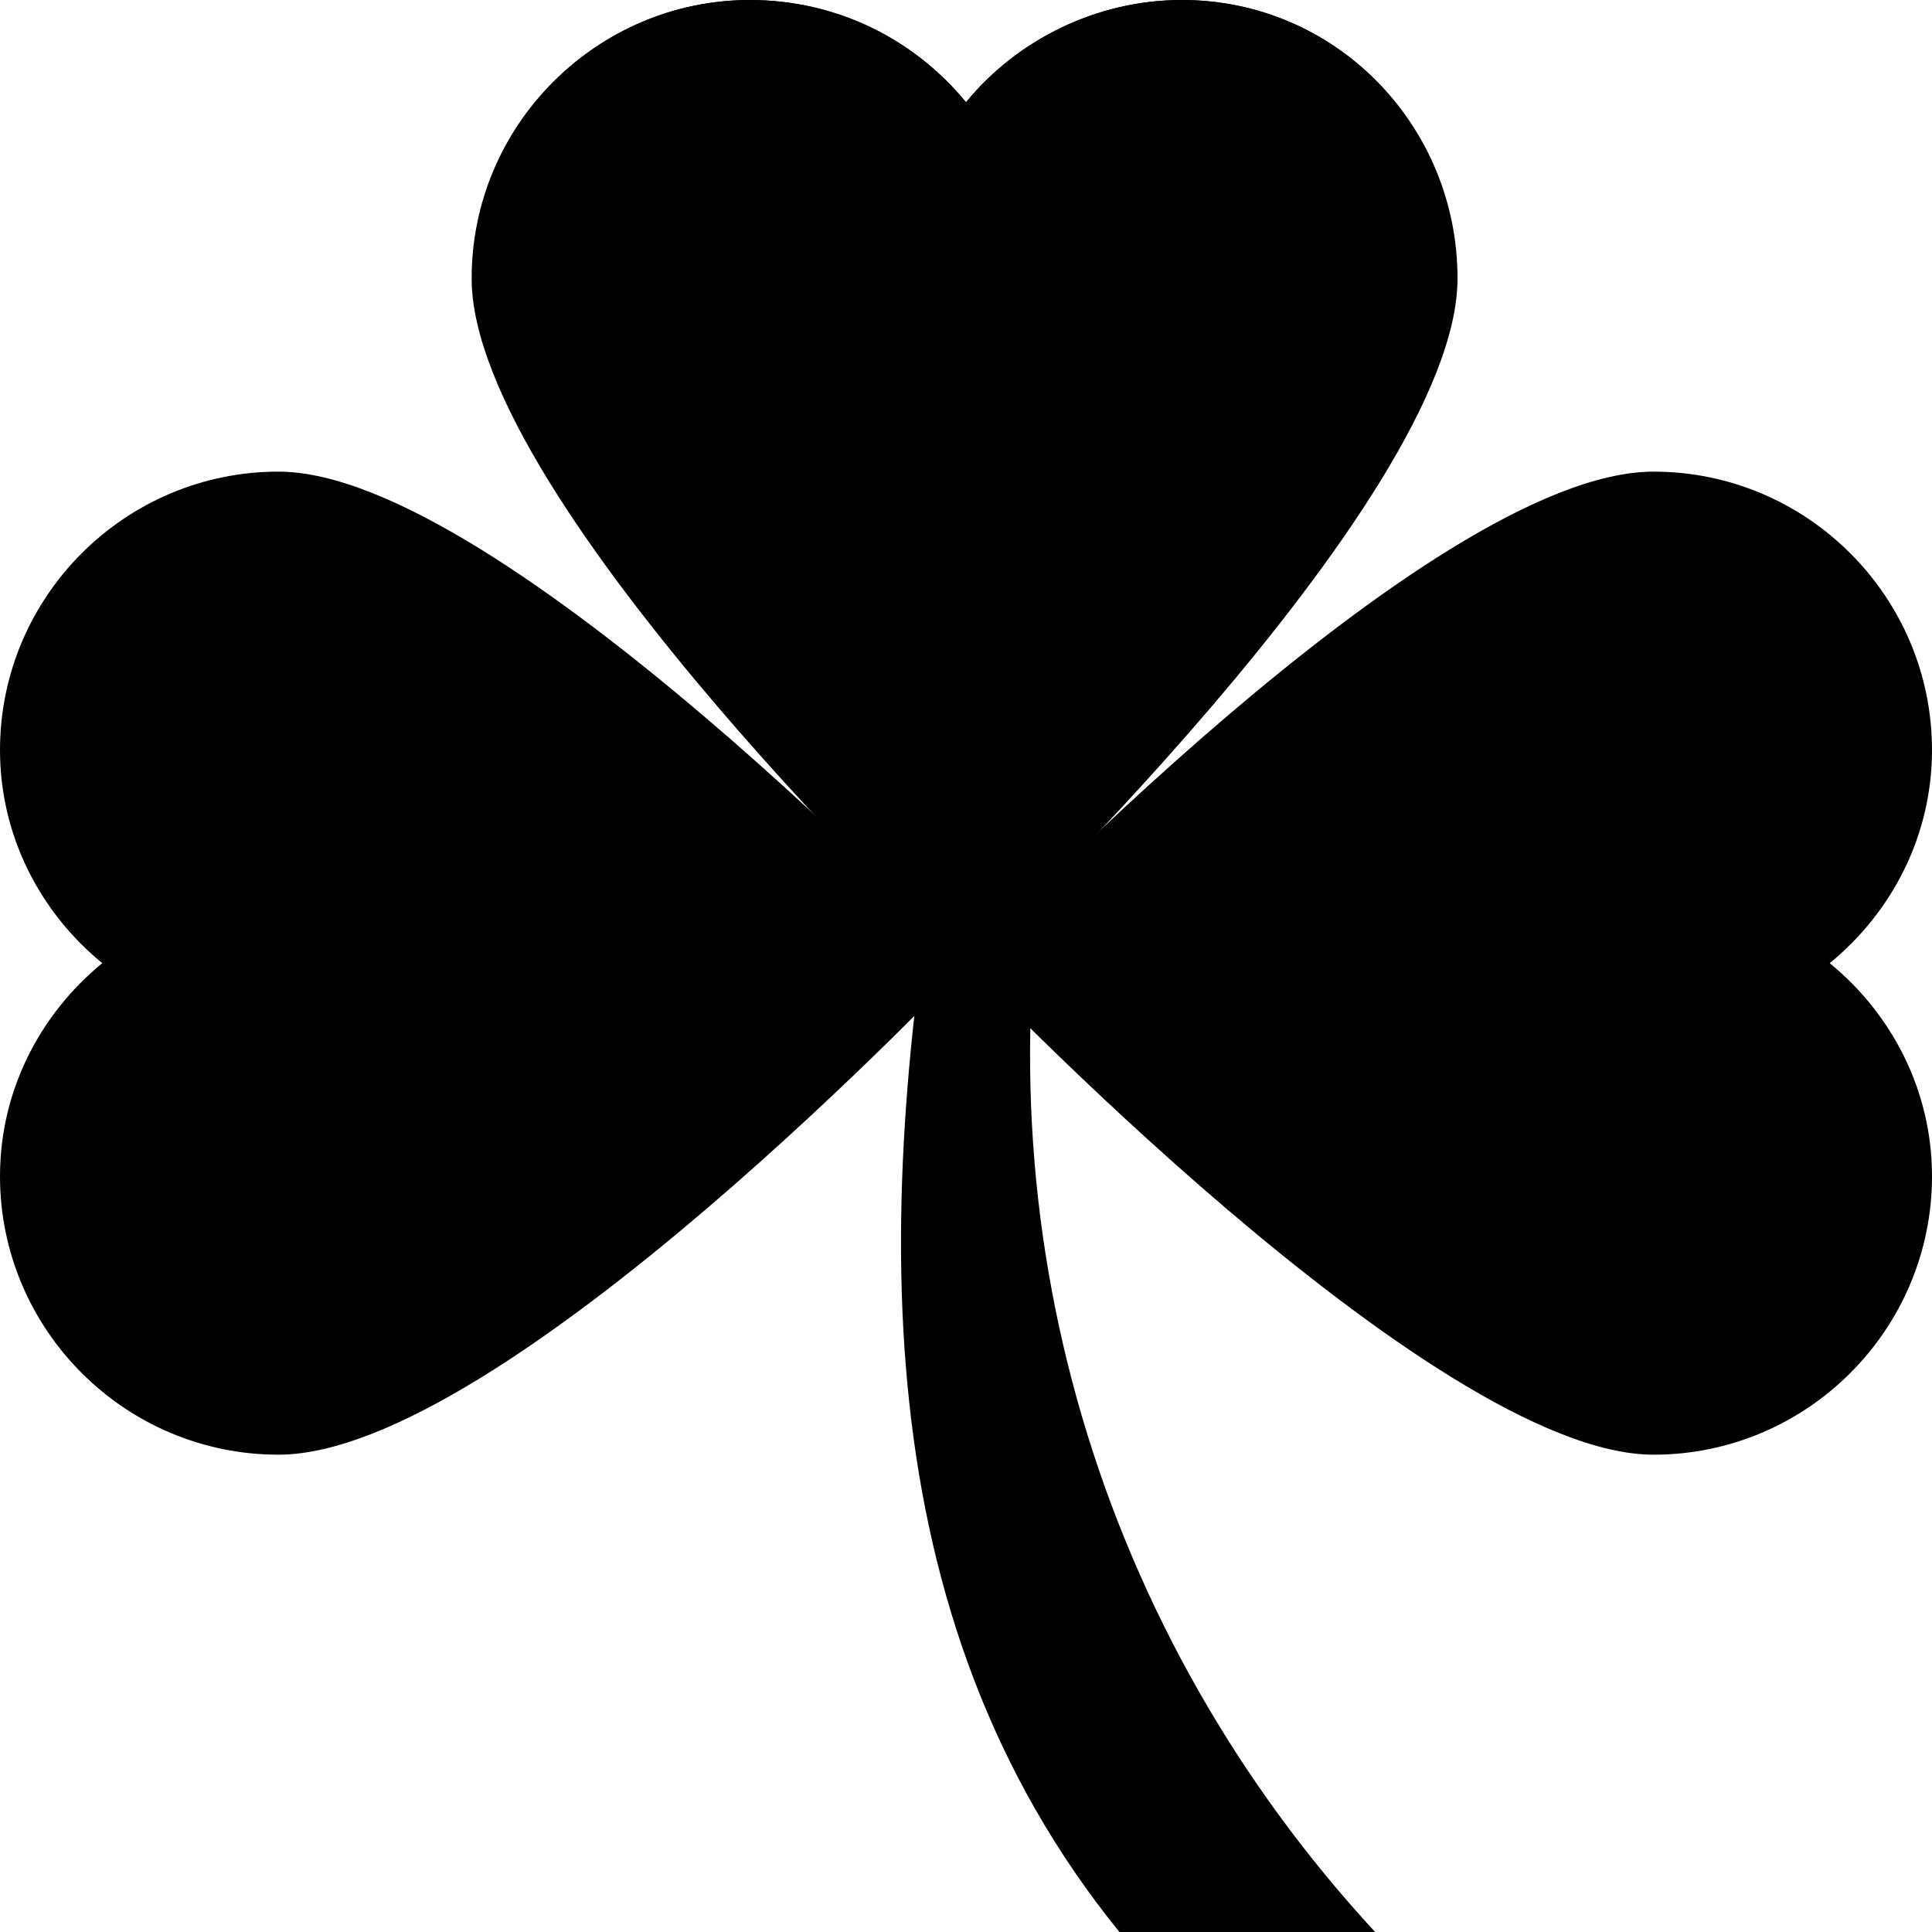<svg t="1582262961322" class="icon" viewBox="0 0 1024 1024" version="1.1" xmlns="http://www.w3.org/2000/svg" p-id="38835" width="200" height="200"><path d="M728.847 1024c-146.071-158.118-210.824-373.459-171.671-588.8 3.012-15.059-7.529-30.118-22.588-33.129-15.059-3.012-30.118 7.529-33.129 22.588-39.153 216.847-43.671 432.188 91.859 599.341h135.529z"  p-id="38836"></path><path d="M626.447 0c-45.176 0-87.341 21.082-114.447 54.212V512S772.518 266.541 772.518 147.576C772.518 66.259 707.765 0 626.447 0"  p-id="38837"></path><path d="M397.553 0c45.176 0 87.341 21.082 114.447 54.212V512S251.482 266.541 251.482 147.576C251.482 66.259 316.235 0 397.553 0" p-id="38838"></path><path d="M626.447 0c-45.176 0-87.341 21.082-114.447 54.212C484.894 21.082 444.235 0 397.553 0c-81.318 0-147.576 66.259-147.576 147.576 0 118.965 260.518 364.424 260.518 364.424S771.012 266.541 771.012 147.576C772.518 66.259 707.765 0 626.447 0" p-id="38839"></path><path d="M969.788 510.494c33.129-27.106 54.212-67.765 54.212-112.941 0-81.318-66.259-147.576-147.576-147.576-118.965 0-364.424 260.518-364.424 260.518s246.965 260.518 364.424 260.518c81.318 0 147.576-66.259 147.576-147.576 0-45.176-21.082-85.835-54.212-112.941M147.576 249.976C66.259 249.976 0 316.235 0 397.553c0 45.176 21.082 85.835 54.212 112.941C21.082 537.6 0 578.259 0 623.435c0 81.318 66.259 147.576 147.576 147.576 118.965 0 364.424-260.518 364.424-260.518S265.035 249.976 147.576 249.976" p-id="38840"></path></svg>
